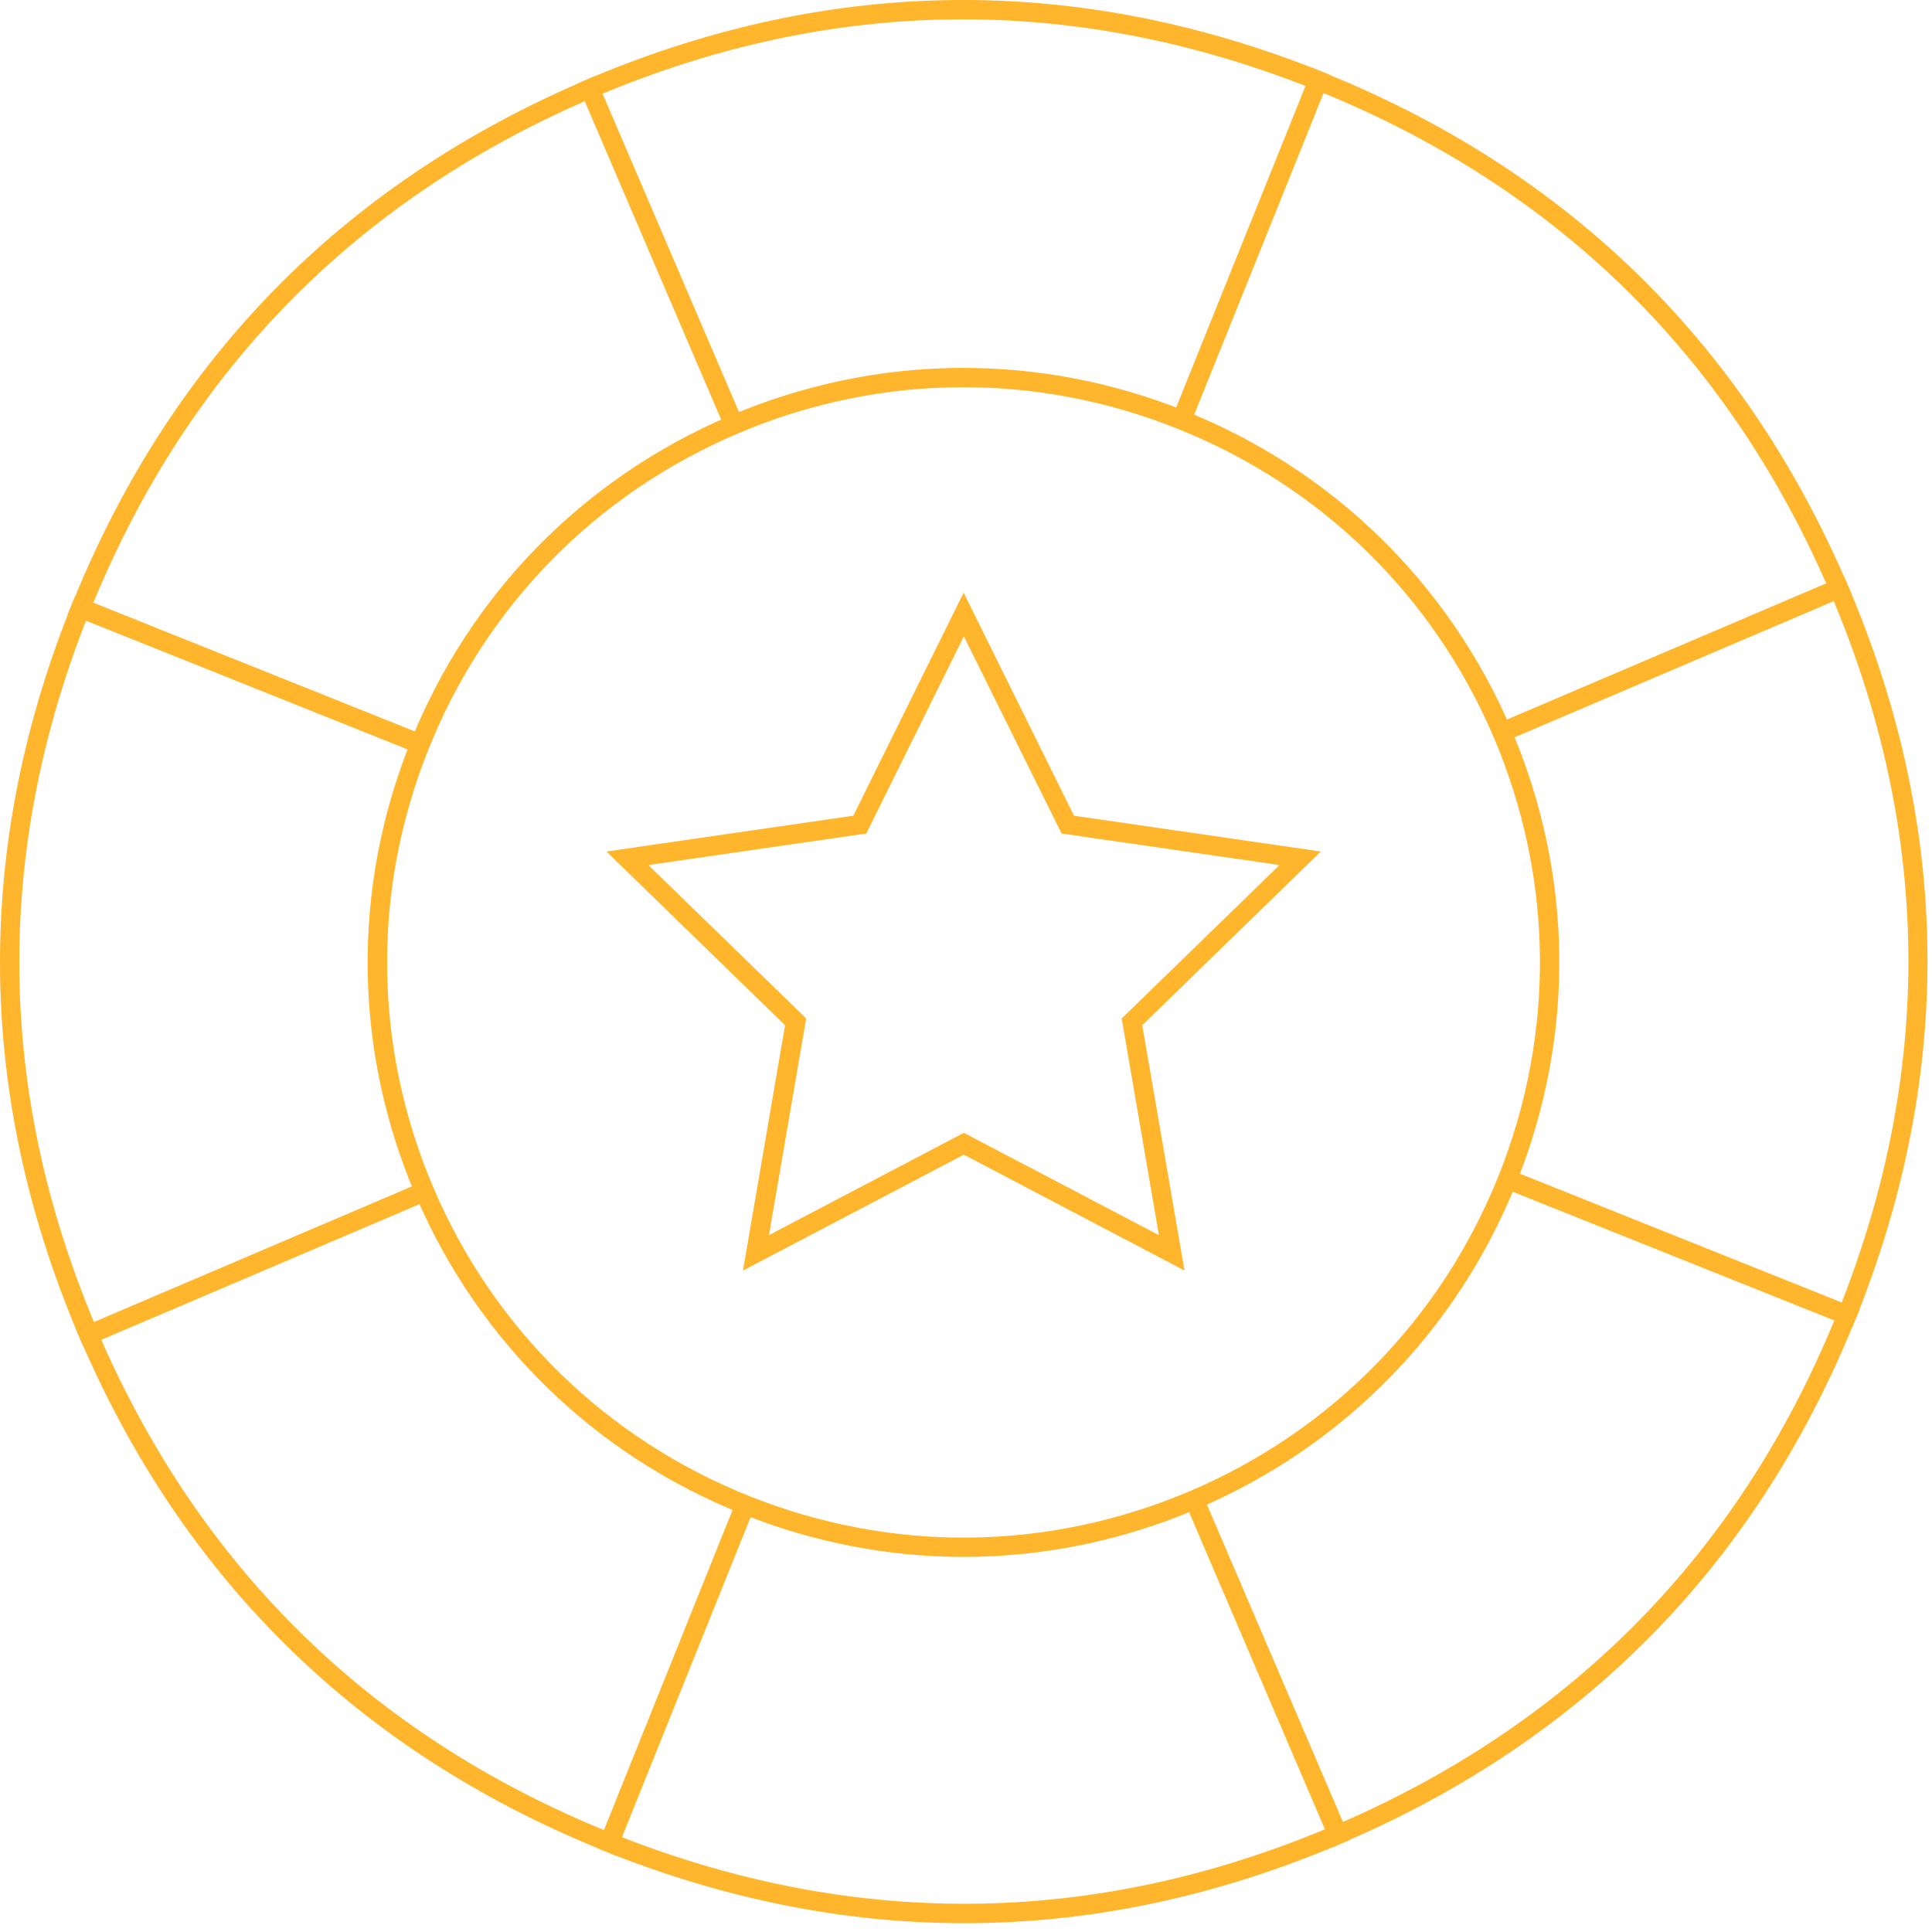 <svg width="175" height="175" viewBox="0 0 175 175" fill="none" xmlns="http://www.w3.org/2000/svg">
<path d="M87.287 141.023C80.49 141.023 73.692 139.727 67.193 137.115C53.826 131.77 43.34 121.536 37.666 108.323C32.011 95.11 31.835 80.477 37.21 67.141C42.567 53.805 52.825 43.343 66.069 37.682C79.313 32.04 93.98 31.864 107.347 37.227C120.714 42.572 131.2 52.806 136.873 66.019C142.529 79.233 142.705 93.865 137.33 107.201C131.973 120.537 121.715 130.999 108.471 136.66C101.656 139.569 94.472 141.023 87.287 141.023ZM87.27 35.071C80.314 35.071 73.359 36.473 66.772 39.295C53.949 44.762 44.043 54.874 38.843 67.789C33.644 80.705 33.82 94.847 39.282 107.64C44.763 120.432 54.898 130.316 67.843 135.503C80.788 140.69 94.963 140.515 107.786 135.065C120.608 129.597 130.515 119.486 135.714 106.571C140.896 93.655 140.738 79.513 135.275 66.72C129.795 53.928 119.66 44.044 106.714 38.857C100.426 36.333 93.839 35.071 87.27 35.071Z" fill="#FFB62C"/>
<path d="M168.42 118.627C176.886 97.002 176.64 75.202 167.7 53.77H167.717L167.366 52.964L167.015 52.157H166.997C157.67 30.901 142.037 15.654 120.52 6.822V6.805L119.712 6.472L118.904 6.139V6.156C97.229 -2.29 75.378 -2.045 53.897 6.892V6.875L53.089 7.225L52.281 7.576V7.593C30.974 16.899 15.693 32.478 6.84 53.945H6.822L6.489 54.751L6.155 55.575H6.173C-2.294 77.2 -2.048 99 6.893 120.432H6.875L7.226 121.238L7.578 122.044H7.595C16.922 143.301 32.555 158.548 54.072 167.38V167.397L54.88 167.73L55.688 168.063V168.046C77.363 176.493 99.214 176.247 120.696 167.327V167.345L121.504 166.994L122.312 166.644V166.626C143.618 157.321 158.9 141.724 167.753 120.257H167.77L168.104 119.451L168.438 118.645L168.42 118.627ZM136.786 106.991C136.68 107.236 136.575 107.482 136.469 107.727L166.154 119.609C157.477 140.638 142.512 155.901 121.645 165.032L109.086 135.731C108.559 135.976 108.014 136.204 107.47 136.414L120.011 165.698C98.986 174.442 77.574 174.688 56.338 166.416L68.212 136.87C67.931 136.765 67.667 136.677 67.386 136.572C67.105 136.467 66.842 136.344 66.578 136.222L54.705 165.768C33.627 157.111 18.328 142.18 9.176 121.361L38.527 108.849C38.281 108.323 38.053 107.78 37.842 107.236L8.509 119.749C-0.256 98.772 -0.502 77.41 7.788 56.223L37.473 68.105C37.561 67.859 37.649 67.597 37.754 67.351C37.877 67.053 38 66.773 38.141 66.475L8.456 54.593C17.133 33.564 32.098 18.301 52.966 9.17L65.56 38.559C66.087 38.313 66.631 38.086 67.176 37.875L54.581 8.487C75.607 -0.258 97.019 -0.485 118.255 7.786L106.31 37.472C106.591 37.577 106.855 37.665 107.136 37.77C107.417 37.875 107.68 37.998 107.944 38.121L119.888 8.434C140.966 17.091 156.265 32.022 165.416 52.841L135.96 65.406C136.206 65.932 136.434 66.475 136.645 67.018L166.101 54.453C174.866 75.43 175.112 96.792 166.822 117.979L137.137 106.097C137.014 106.395 136.908 106.693 136.786 106.991Z" fill="#FFB62C"/>
<path d="M107.294 115.087L87.305 104.59L67.299 115.087L71.11 92.867L54.933 77.13L77.293 73.888L87.287 53.682L97.282 73.888L119.642 77.13L103.465 92.867L107.294 115.087ZM87.305 102.61L104.975 111.88L101.603 92.253L115.901 78.356L96.158 75.5L87.305 57.643L78.47 75.5L58.727 78.356L73.025 92.253L69.652 111.88L87.305 102.61Z" fill="#FFB62C"/>
</svg>
